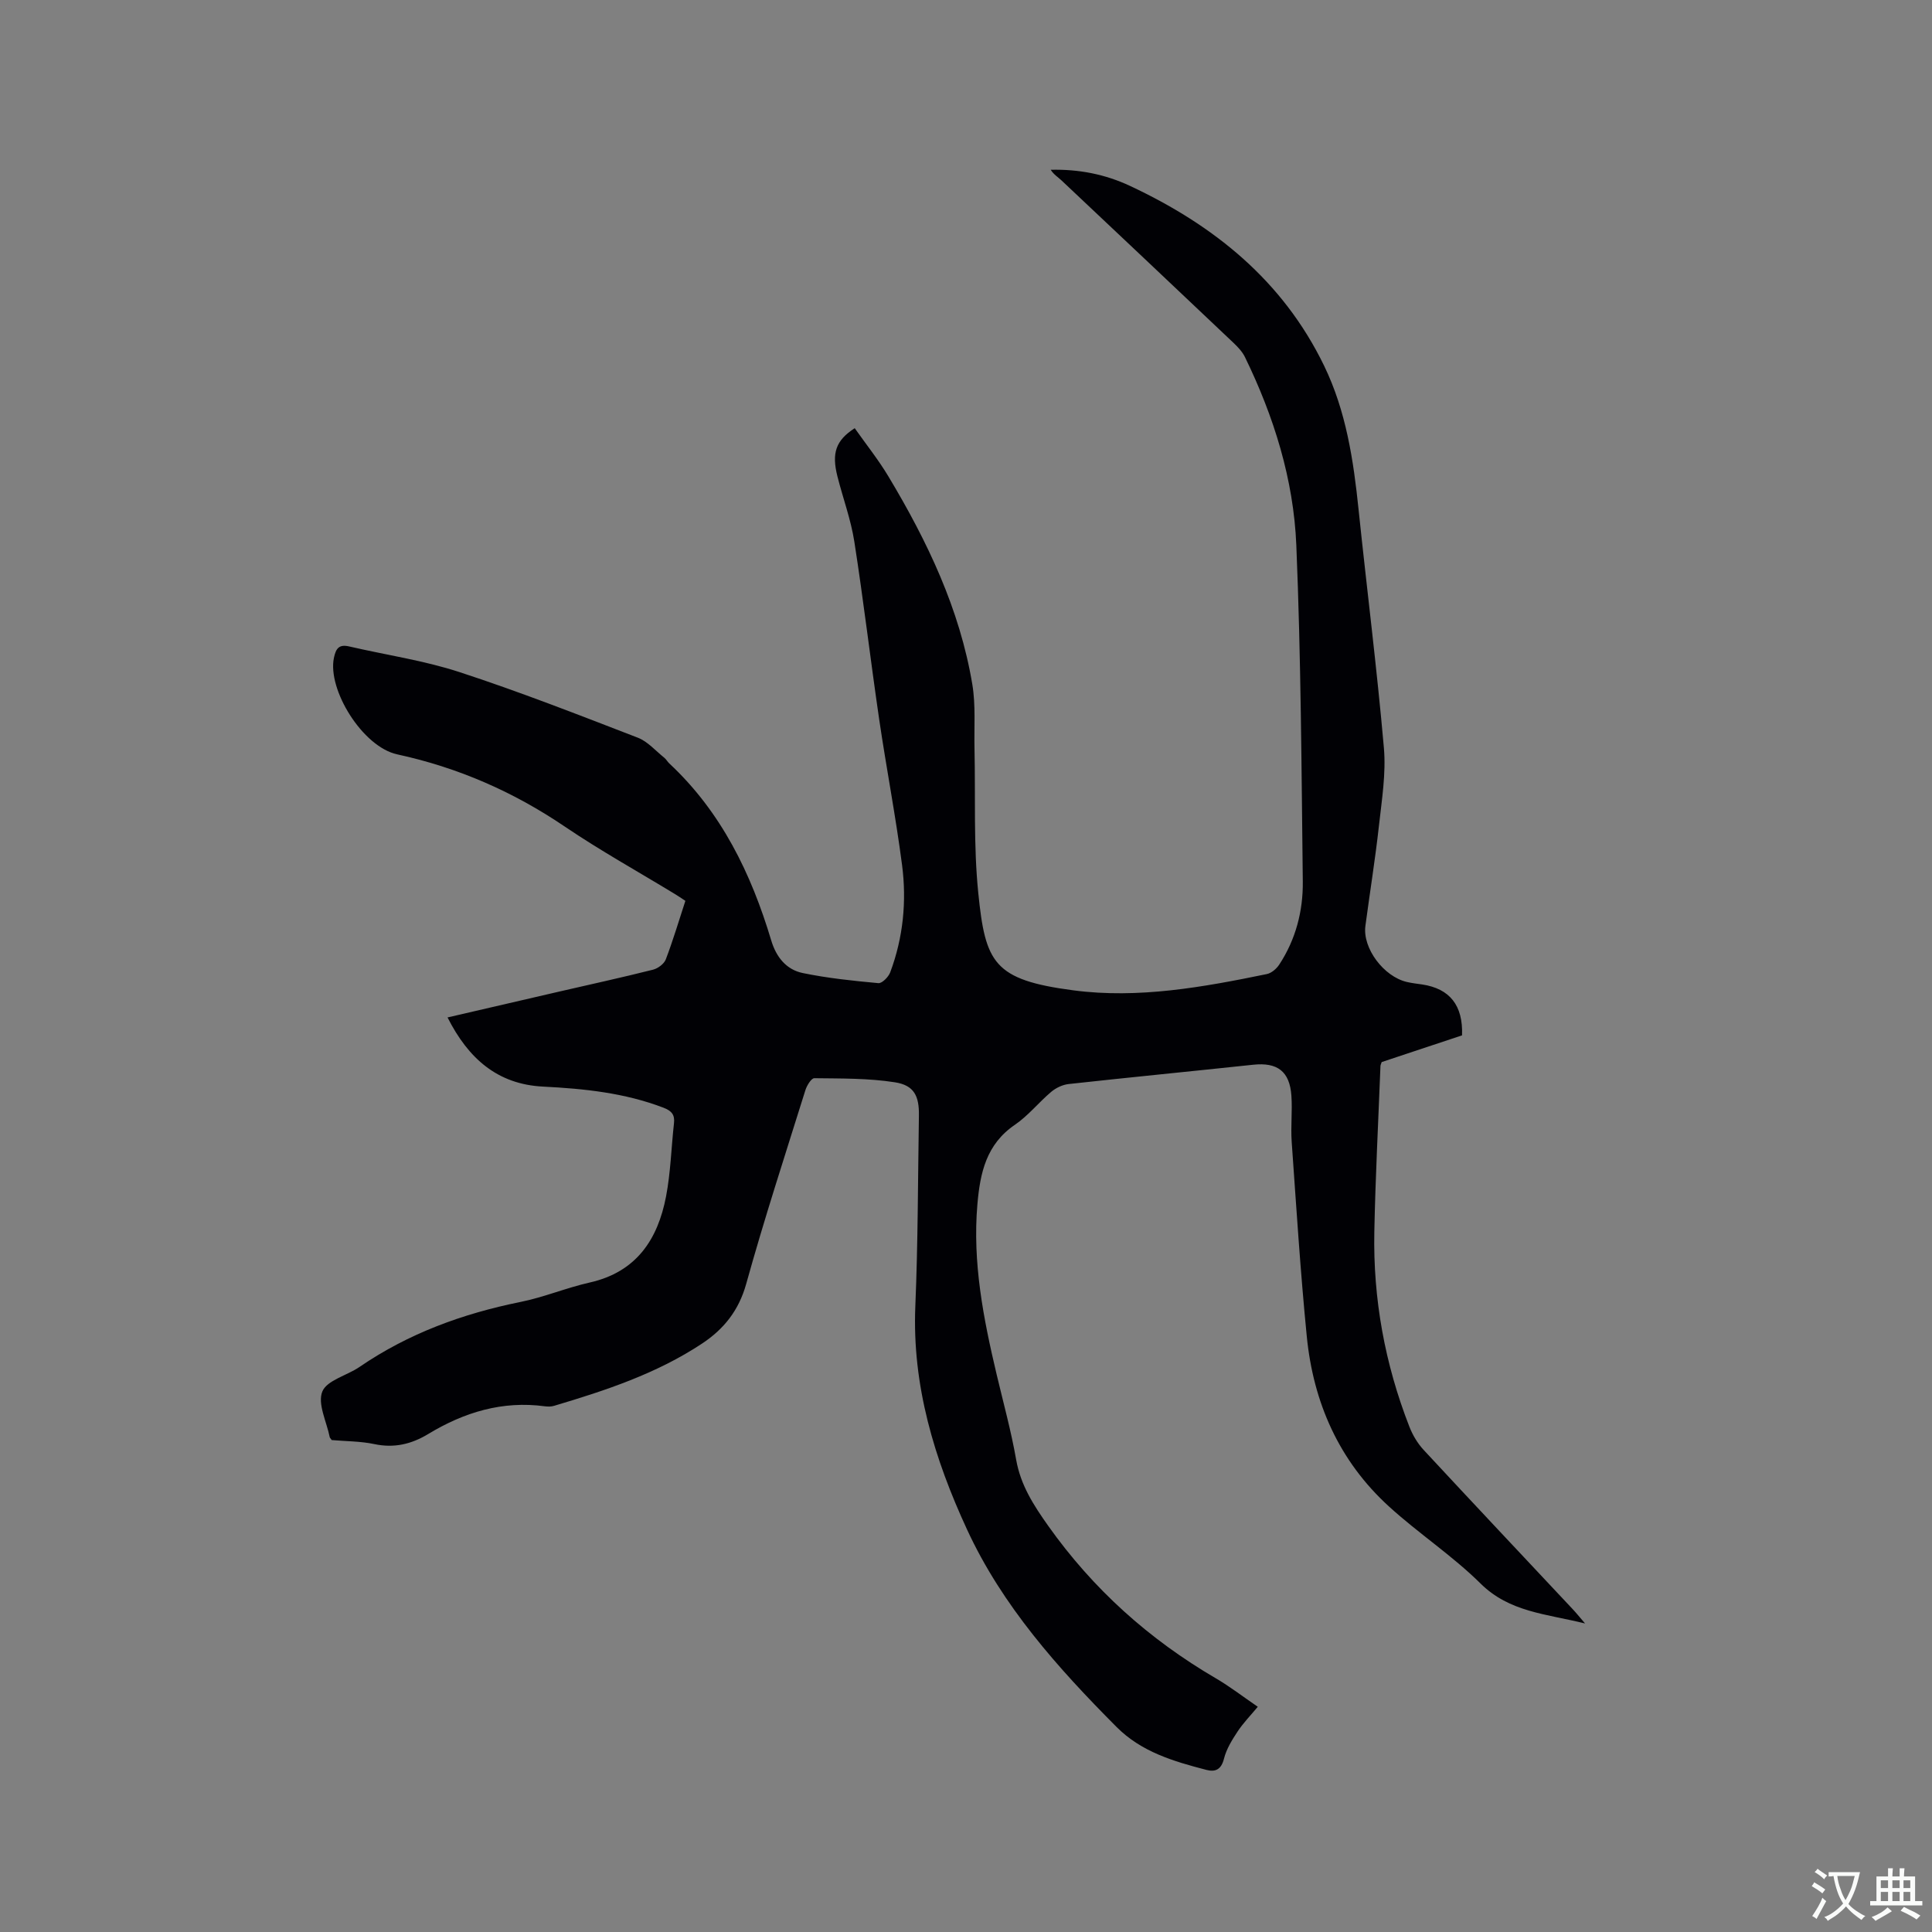 <svg enable-background="new 0 0 400 400" viewBox="0 0 400 400" xmlns="http://www.w3.org/2000/svg"><rect x="0" y="0" width="400" height="400" fill="#808080" stroke="none"/><path d="m68.68 298.15c-.3-.42-.39-.49-.41-.59-.64-3.2-2.56-6.92-1.54-9.45.95-2.35 5.12-3.32 7.72-5.11 10.12-6.93 21.33-11.02 33.29-13.44 4.86-.98 9.52-2.94 14.36-4.03 9.64-2.17 14.09-8.89 15.8-17.83.95-4.97 1.08-10.09 1.64-15.14.2-1.76-.48-2.57-2.17-3.22-8.04-3.08-16.43-3.94-24.92-4.37-9.46-.47-15.5-5.82-19.79-14.32 7.89-1.83 15.47-3.59 23.06-5.34 6.5-1.5 13.02-2.92 19.49-4.55 1.02-.26 2.29-1.21 2.64-2.14 1.5-3.94 2.7-7.99 4.05-12.11-.8-.52-1.48-1-2.2-1.43-7.6-4.63-15.41-8.96-22.76-13.94-10.66-7.23-22.12-12.23-34.71-14.96-7.15-1.55-14.49-13.4-13.09-20.01.41-1.93 1.06-2.82 3.16-2.33 7.62 1.77 15.43 2.89 22.83 5.31 12.46 4.07 24.69 8.86 36.92 13.58 2.05.79 3.68 2.71 5.47 4.14.41.32.66.83 1.05 1.19 10.78 10.06 16.95 22.79 21.11 36.66 1.03 3.44 3.12 6.04 6.53 6.74 5.14 1.06 10.41 1.61 15.65 2.09.76.07 2.09-1.28 2.45-2.24 2.69-7.18 3.43-14.7 2.45-22.23-1.31-10.07-3.25-20.06-4.73-30.12-1.8-12.26-3.24-24.57-5.15-36.82-.71-4.57-2.36-9-3.5-13.51-1.22-4.83-.35-7.44 3.58-9.98 2.33 3.31 4.9 6.52 6.99 10.01 8.05 13.42 14.76 27.45 17.36 43.04.72 4.34.35 8.87.45 13.31.22 9.96-.22 19.98.78 29.86 1.47 14.49 3.17 18 19.7 20.17 13.43 1.77 26.83-.65 40.04-3.37.97-.2 2.01-1.1 2.58-1.97 3.41-5.2 4.94-11.08 4.87-17.19-.27-23.21-.38-46.43-1.34-69.61-.56-13.64-4.64-26.66-10.64-38.98-.54-1.1-1.46-2.07-2.36-2.93-11.85-11.23-23.73-22.44-35.62-33.64-.75-.7-1.64-1.24-2.23-2.2 5.87-.14 11.29.94 16.4 3.33 17.36 8.12 31.65 19.6 40.2 37.24 4.56 9.41 6.08 19.54 7.14 29.8 1.71 16.44 3.8 32.85 5.24 49.32.46 5.29-.43 10.74-1.02 16.08-.77 6.95-1.89 13.86-2.81 20.79-.61 4.6 3.79 10.49 8.6 11.6 1.03.24 2.09.36 3.14.51 5.73.86 8.5 4.33 8.27 10.54-5.54 1.84-11.15 3.71-16.64 5.53-.13.4-.24.6-.25.8-.44 11.43-1.04 22.86-1.27 34.3-.28 13.92 2.19 27.42 7.26 40.4.67 1.72 1.69 3.44 2.94 4.79 10.24 11.04 20.57 21.99 30.87 32.98.7.74 1.34 1.54 2.56 2.96-8.12-2-15.66-2.35-21.64-8.27-5.85-5.79-12.87-10.39-18.97-15.96-10.33-9.41-15.66-21.51-17.01-35.25-1.32-13.39-2.17-26.83-3.12-40.25-.22-3.16.16-6.37-.06-9.53-.35-5.06-2.91-6.95-7.9-6.42-12.74 1.36-25.5 2.6-38.23 4-1.25.14-2.61.79-3.58 1.6-2.59 2.18-4.76 4.94-7.53 6.83-5.94 4.04-7.21 9.96-7.77 16.47-1.04 12.03 1.24 23.64 3.98 35.21 1.39 5.87 3 11.71 4.04 17.64.93 5.3 3.59 9.41 6.64 13.72 9.3 13.11 20.89 23.5 34.71 31.57 2.92 1.71 5.61 3.79 8.68 5.89-1.46 1.76-2.99 3.33-4.18 5.12-1.15 1.74-2.31 3.62-2.81 5.6-.56 2.24-1.74 2.84-3.64 2.35-6.77-1.76-13.46-3.71-18.62-8.9-12.17-12.23-23.64-25.06-30.94-40.86-6.75-14.6-11.4-29.81-10.71-46.28.55-13.13.53-26.29.74-39.43.07-4.05-.99-6.27-4.95-6.89-5.48-.86-11.12-.78-16.7-.85-.62-.01-1.55 1.51-1.85 2.47-4.17 13.34-8.51 26.63-12.25 40.09-1.54 5.54-4.64 9.4-9.16 12.39-9.38 6.21-19.94 9.7-30.62 12.88-.59.18-1.28.18-1.9.1-8.79-1.19-16.72 1.23-24.15 5.73-3.48 2.11-7.08 2.97-11.19 2.09-2.84-.6-5.85-.57-8.8-.83z" fill="#010105"/><g fill="#fafbfa"><path d="m377.9 391.2c-.2.3-.4.5-.6.8-.7-.6-1.4-1-2.2-1.5.2-.3.4-.5.5-.8.6.4 1.4.8 2.3 1.5zm-1.8 6.1c-.2-.2-.5-.4-.9-.6.4-.6.8-1.2 1.2-1.9s.7-1.3.9-1.9c.3.3.5.5.8.7-.7 1.3-1.4 2.6-2 3.7zm2.2-9c-.3.3-.5.5-.6.8-.6-.6-1.3-1.1-2-1.5.3-.3.5-.5.6-.7.6.5 1.3.9 2 1.4zm.3.2v-.9h2 4.5c-.3 1.3-.6 2.5-1 3.6s-.9 2.1-1.4 3c.4.5 1 1 1.6 1.4s1.2.8 1.9 1.1c-.3.2-.5.4-.8.8-.4-.3-1-.7-1.6-1.2s-1.2-1.1-1.6-1.6c-.5.6-1.1 1.1-1.7 1.6s-1.4.9-2.1 1.4c-.1-.3-.3-.5-.7-.8.6-.2 1.2-.5 1.9-1s1.4-1.1 2-1.8c-.5-.8-.9-1.6-1.2-2.5s-.6-2-.8-3.2c-.4.1-.7.1-1 .1zm2.5 2.7c.3 1 .7 1.7 1 2.2.3-.5.6-1.1 1-2s.6-1.9.9-3h-3.2-.4c.1.9.3 1.8.7 2.8z"/><path d="m396.5 388.5v1.5 3.6h1.5v.9c-.4 0-1 0-1.7 0h-7.9c-.5 0-.9 0-1.2 0v-.9h1.3v-3.5c0-.7 0-1.2 0-1.6h2.4c0-.8 0-1.4 0-1.7h1c0 .3-.1.8-.1 1.7h1.5c0-.8 0-1.4 0-1.7h1c0 .3-.1.9-.1 1.7zm-8.2 9.2c-.2-.3-.5-.5-.8-.8.8-.3 1.4-.6 1.9-.9s1-.7 1.4-1.1c.3.3.6.5.9.8-1.6 1-2.8 1.6-3.4 2zm2.6-6.8v-1.6h-1.5v1.6zm0 2.7v-1.9h-1.5v1.9zm2.4-2.7v-1.6h-1.5v1.6zm0 2.7v-1.9h-1.5v1.9zm.2 2 .7-.8c.4.2.9.5 1.6.8s1.3.7 1.8 1c-.3.3-.5.5-.8.8-.4-.3-1.5-1-3.3-1.8zm2-4.7v-1.6h-1.4v1.6zm0 2.7v-1.9h-1.4v1.9z"/></g></svg>